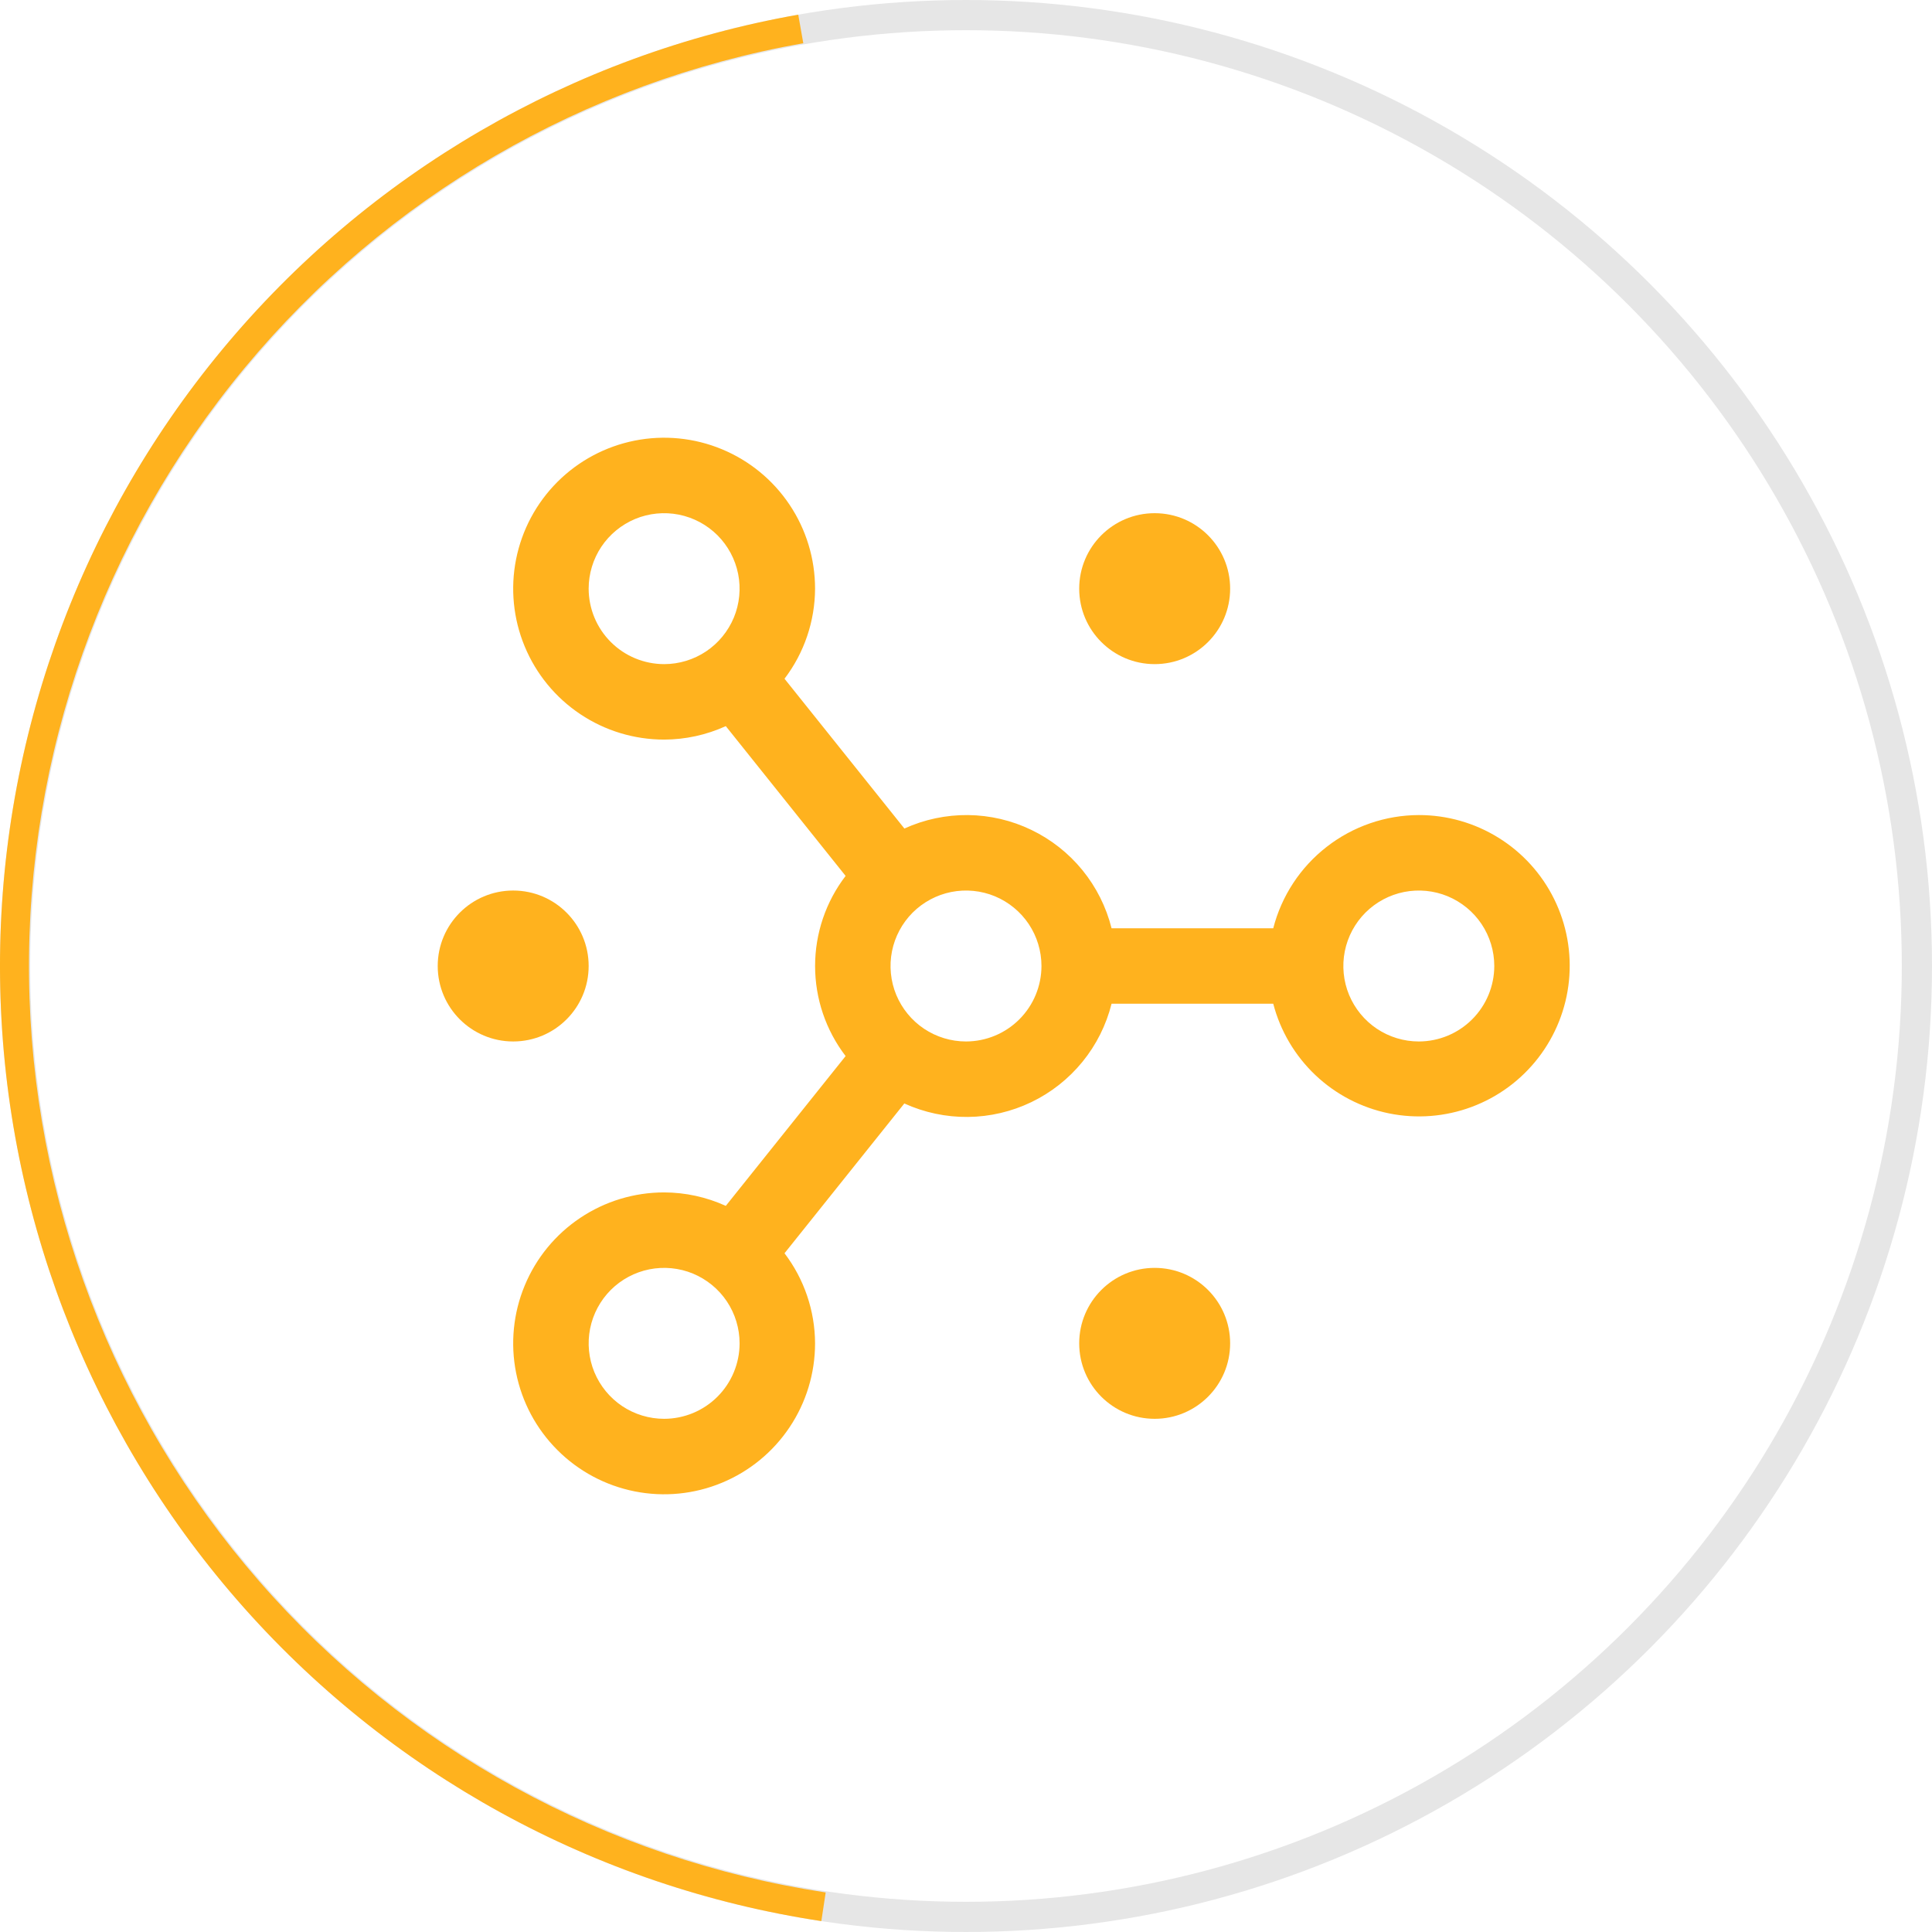<svg width="64" height="64" viewBox="0 0 64 64" fill="none" xmlns="http://www.w3.org/2000/svg">
<circle cx="32" cy="32" r="31.5" stroke="black" stroke-opacity="0.1"/>
<path d="M26.443 0.486C18.969 1.804 12.206 5.736 7.362 11.58C2.519 17.423 -0.09 24.798 0.002 32.388C0.094 39.977 2.881 47.286 7.864 53.011C12.848 58.736 19.704 62.503 27.208 63.639L27.352 62.69C20.073 61.588 13.422 57.934 8.588 52.381C3.754 46.828 1.051 39.738 0.962 32.376C0.873 25.014 3.403 17.861 8.102 12.192C12.8 6.524 19.36 2.71 26.61 1.432L26.443 0.486Z" fill="#FFB21E"/>
<path d="M38.25 47C39.631 47 40.75 45.881 40.75 44.5C40.75 43.119 39.631 42 38.25 42C36.869 42 35.75 43.119 35.75 44.5C35.75 45.881 36.869 47 38.25 47Z" fill="#FFB21E"/>
<path d="M38.25 22C39.631 22 40.75 20.881 40.75 19.5C40.75 18.119 39.631 17 38.25 17C36.869 17 35.75 18.119 35.75 19.5C35.75 20.881 36.869 22 38.25 22Z" fill="#FFB21E"/>
<path d="M17 34.5C18.381 34.5 19.5 33.381 19.5 32C19.5 30.619 18.381 29.5 17 29.5C15.619 29.5 14.5 30.619 14.5 32C14.5 33.381 15.619 34.5 17 34.5Z" fill="#FFB21E"/>
<path d="M47 27C45.895 27.003 44.821 27.373 43.949 28.052C43.076 28.73 42.453 29.679 42.178 30.75H36.822C36.645 30.045 36.316 29.388 35.856 28.824C35.397 28.261 34.819 27.806 34.164 27.491C33.51 27.175 32.793 27.008 32.066 27C31.34 26.993 30.62 27.145 29.959 27.446L25.988 22.484C26.641 21.626 26.996 20.578 27 19.5C27 18.511 26.707 17.544 26.157 16.722C25.608 15.9 24.827 15.259 23.913 14.881C23 14.502 21.994 14.403 21.025 14.596C20.055 14.789 19.164 15.265 18.465 15.964C17.765 16.664 17.289 17.555 17.096 18.525C16.903 19.494 17.002 20.5 17.381 21.413C17.759 22.327 18.4 23.108 19.222 23.657C20.044 24.207 21.011 24.5 22 24.5C22.705 24.498 23.401 24.346 24.043 24.054L28.012 29.016C27.356 29.872 27.001 30.921 27.001 32C27.001 33.079 27.356 34.127 28.012 34.984L24.043 39.946C23.401 39.654 22.705 39.502 22 39.5C21.011 39.5 20.044 39.793 19.222 40.343C18.4 40.892 17.759 41.673 17.381 42.587C17.002 43.5 16.903 44.506 17.096 45.475C17.289 46.445 17.765 47.336 18.465 48.035C19.164 48.735 20.055 49.211 21.025 49.404C21.994 49.597 23 49.498 23.913 49.119C24.827 48.741 25.608 48.1 26.157 47.278C26.707 46.456 27 45.489 27 44.5C26.996 43.422 26.641 42.374 25.988 41.516L29.957 36.554C30.619 36.855 31.339 37.008 32.066 37C32.792 36.993 33.509 36.825 34.164 36.51C34.819 36.195 35.397 35.739 35.856 35.176C36.316 34.613 36.645 33.955 36.822 33.25H42.178C42.413 34.153 42.897 34.972 43.574 35.614C44.252 36.256 45.096 36.695 46.01 36.882C46.925 37.068 47.873 36.995 48.748 36.669C49.623 36.344 50.389 35.779 50.959 35.04C51.529 34.301 51.881 33.417 51.974 32.489C52.067 31.56 51.898 30.624 51.485 29.786C51.073 28.949 50.434 28.244 49.641 27.752C48.848 27.259 47.933 26.999 47 27ZM19.5 19.5C19.5 19.006 19.647 18.522 19.921 18.111C20.196 17.7 20.587 17.38 21.043 17.19C21.5 17.001 22.003 16.952 22.488 17.048C22.973 17.145 23.418 17.383 23.768 17.732C24.117 18.082 24.355 18.527 24.452 19.012C24.548 19.497 24.499 20 24.31 20.457C24.12 20.913 23.8 21.304 23.389 21.579C22.978 21.853 22.494 22 22 22C21.337 21.999 20.702 21.736 20.233 21.267C19.764 20.798 19.501 20.163 19.5 19.5ZM22 47C21.506 47 21.022 46.853 20.611 46.579C20.2 46.304 19.88 45.913 19.69 45.457C19.501 45 19.452 44.497 19.548 44.012C19.645 43.527 19.883 43.082 20.232 42.732C20.582 42.383 21.027 42.145 21.512 42.048C21.997 41.952 22.5 42.001 22.957 42.19C23.413 42.38 23.804 42.7 24.079 43.111C24.353 43.522 24.5 44.006 24.5 44.5C24.499 45.163 24.236 45.798 23.767 46.267C23.298 46.736 22.663 46.999 22 47ZM32 34.5C31.506 34.5 31.022 34.353 30.611 34.079C30.2 33.804 29.88 33.413 29.69 32.957C29.501 32.5 29.452 31.997 29.548 31.512C29.645 31.027 29.883 30.582 30.232 30.232C30.582 29.883 31.027 29.645 31.512 29.548C31.997 29.452 32.5 29.501 32.957 29.69C33.413 29.88 33.804 30.2 34.079 30.611C34.353 31.022 34.5 31.506 34.5 32C34.499 32.663 34.236 33.298 33.767 33.767C33.298 34.236 32.663 34.499 32 34.5ZM47 34.5C46.505 34.5 46.022 34.353 45.611 34.079C45.2 33.804 44.88 33.413 44.69 32.957C44.501 32.5 44.452 31.997 44.548 31.512C44.645 31.027 44.883 30.582 45.232 30.232C45.582 29.883 46.027 29.645 46.512 29.548C46.997 29.452 47.5 29.501 47.957 29.69C48.413 29.88 48.804 30.2 49.079 30.611C49.353 31.022 49.5 31.506 49.5 32C49.499 32.663 49.236 33.298 48.767 33.767C48.298 34.236 47.663 34.499 47 34.5Z" fill="#FFB21E"/>
</svg>
